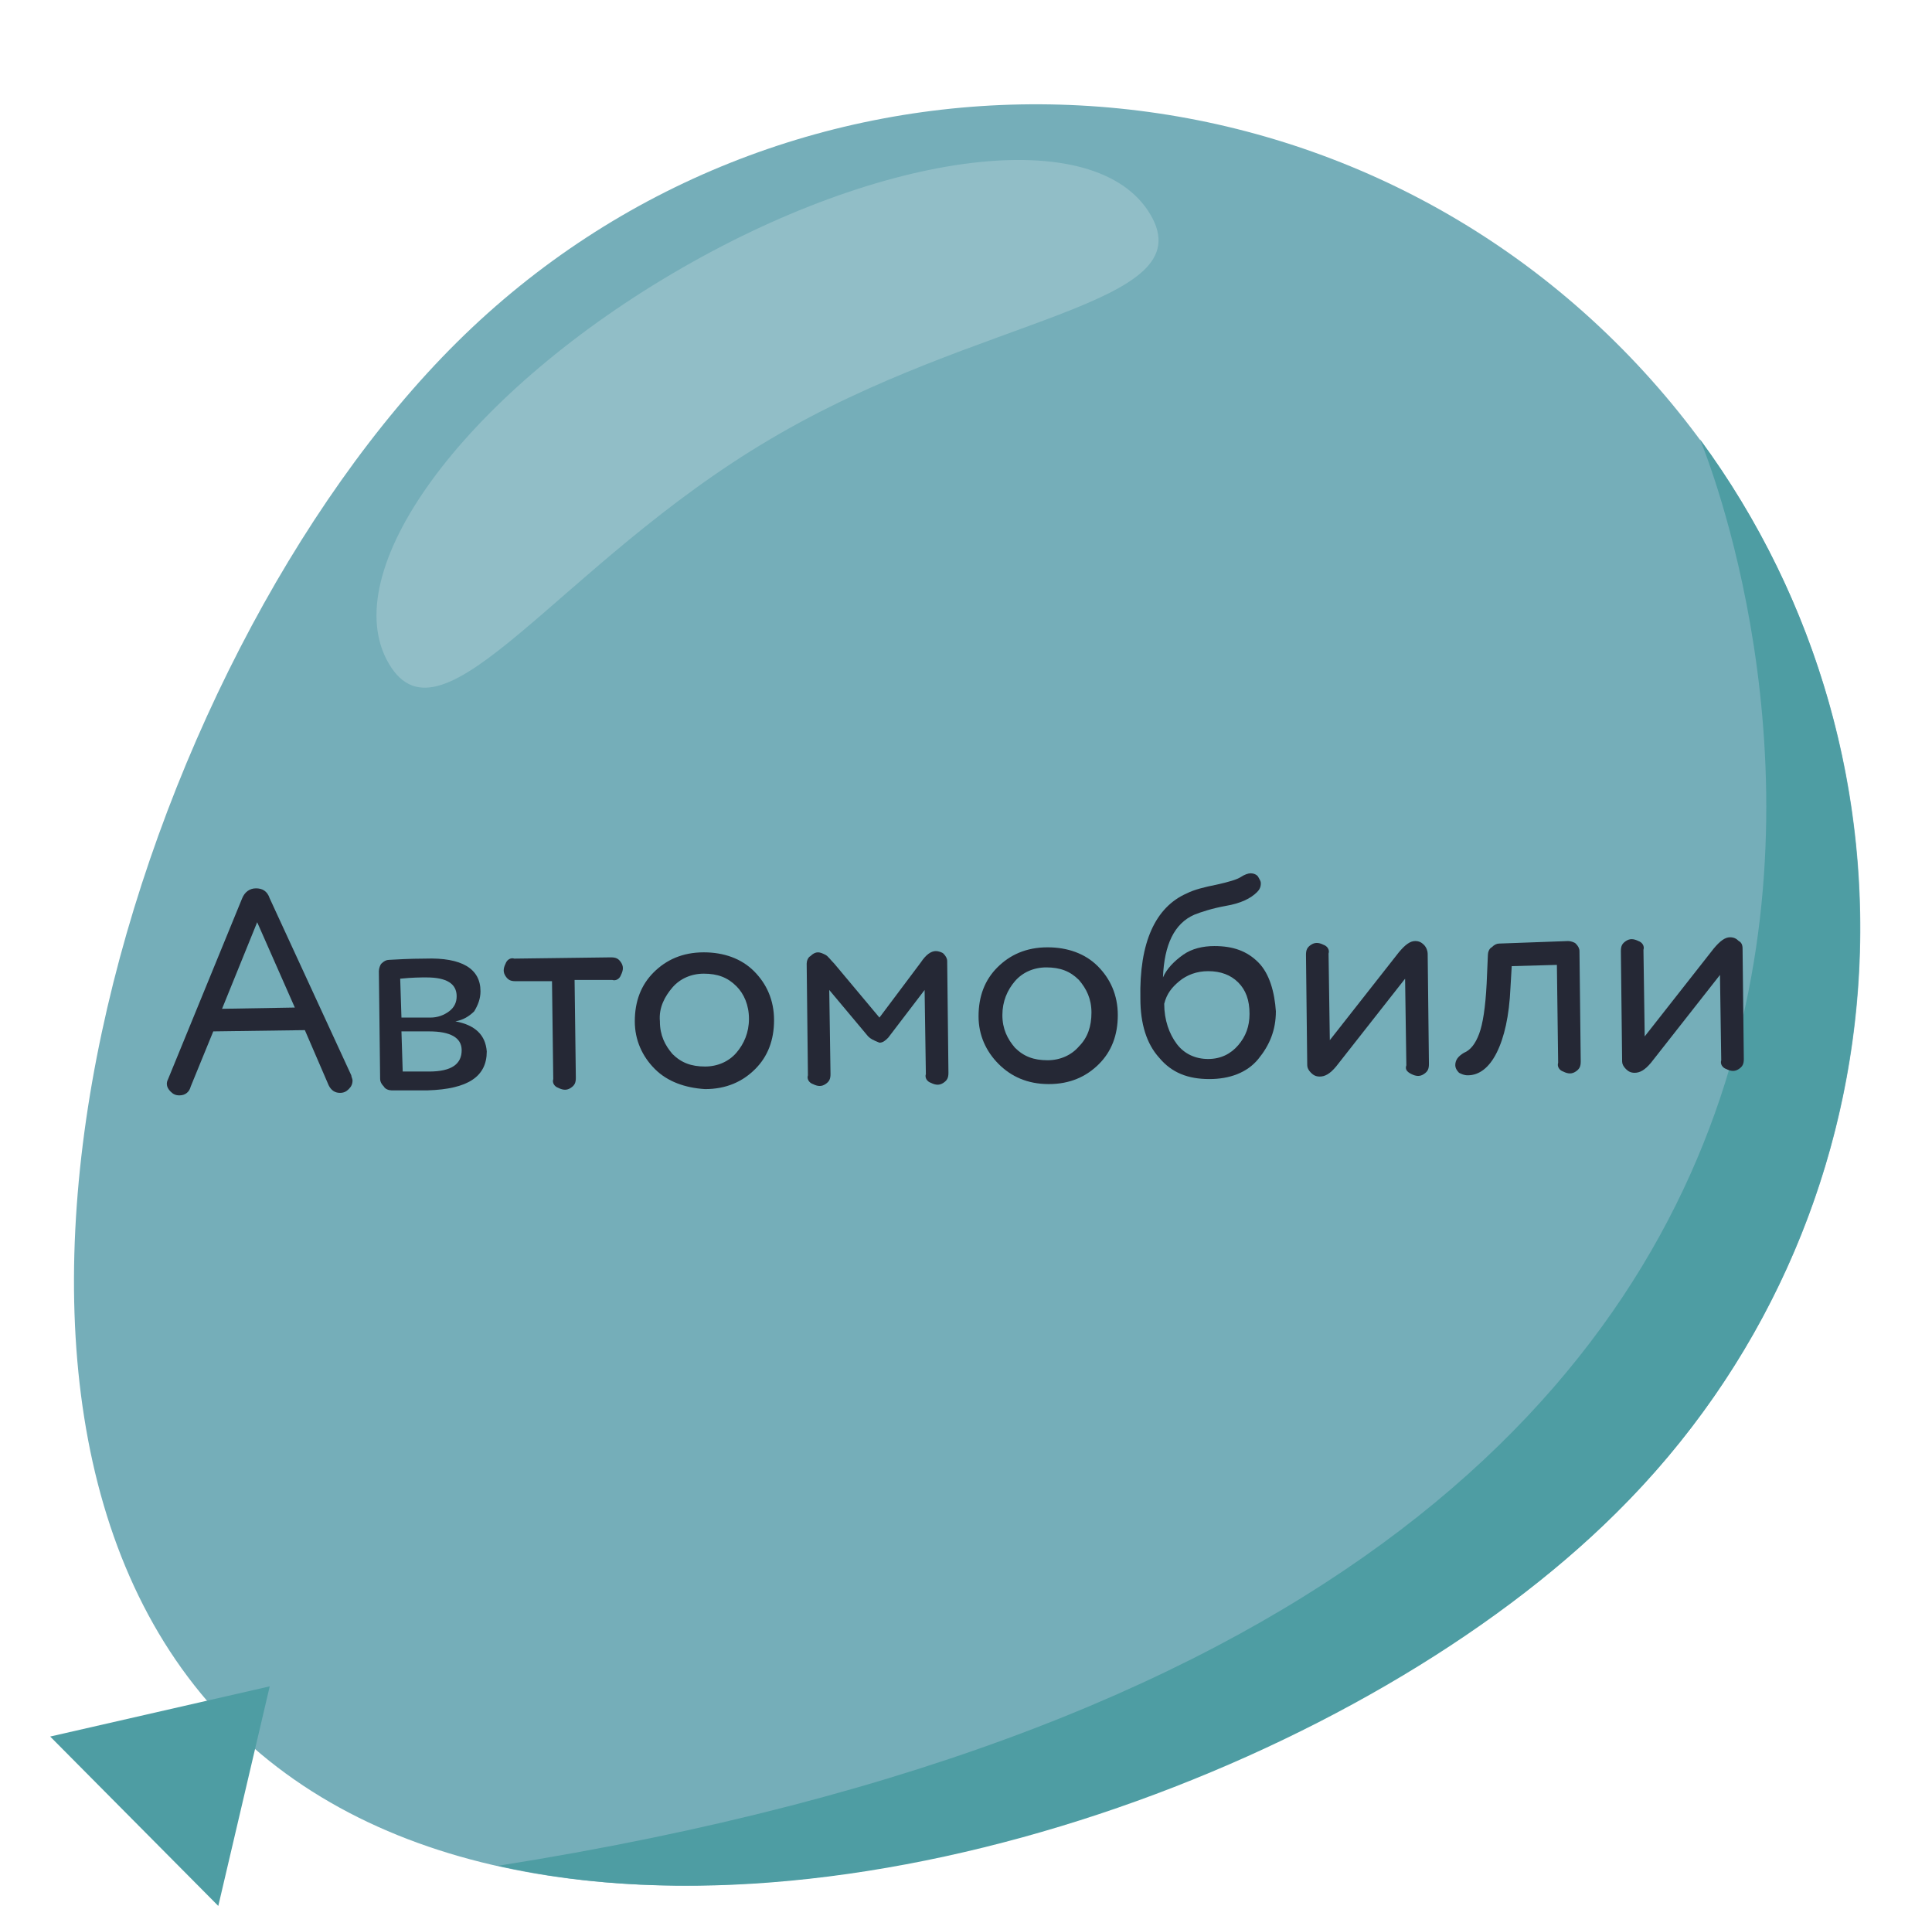<?xml version="1.0" encoding="utf-8"?>
<!-- Generator: Adobe Illustrator 22.1.0, SVG Export Plug-In . SVG Version: 6.00 Build 0)  -->
<svg version="1.1" id="Слой_1" xmlns="http://www.w3.org/2000/svg" xmlns:xlink="http://www.w3.org/1999/xlink" x="0px" y="0px"
	 viewBox="0 0 154 151.9" style="enable-background:new 0 0 154 151.9;" xml:space="preserve">
<style type="text/css">
	.st0{fill:#75AEB9;}
	.st1{fill:#4E9DA3;}
	.st2{fill:none;}
	.st3{enable-background:new    ;}
	.st4{fill:#252835;}
	.st5{fill:#91BEC7;}
</style>
<g id="Sky">
</g>
<g id="Clouds">
</g>
<g id="Button">
</g>
<g id="B1">
</g>
<g id="B2">
</g>
<g id="B3">
</g>
<g id="B4">
	<g>
		<path class="st0" d="M128.8,120.6c-25.8,25.5-84.9,42.7-110.5,16.9S10.7,52.8,36.4,27.3s67.4-25.3,92.9,0.5
			S154.6,95.1,128.8,120.6z"/>
		<polygon class="st1" points="21.5,134.4 4,138.4 17.4,151.9 		"/>
		<path class="st1" d="M128.8,120.6c23.5-23.2,25.7-59.8,6.7-85.6l0,0c0,0,39.2,92.4-95.8,113.7C68.6,155.3,108.8,140.5,128.8,120.6
			z"/>
	</g>
	<g>
		
			<rect x="12.9" y="70" transform="matrix(1 -1.647352e-02 1.647352e-02 1 -1.397 1.349)" class="st2" width="136.6" height="30.9"/>
		<g class="st3">
			<path class="st4" d="M26.2,86.5l-1.9-4.4l-7.3,0.1l-1.8,4.4c-0.1,0.4-0.4,0.7-0.9,0.7c-0.3,0-0.5-0.1-0.7-0.3
				c-0.2-0.2-0.3-0.4-0.3-0.6c0-0.1,0-0.2,0.1-0.4l5.9-14.4c0.2-0.5,0.6-0.8,1.1-0.8c0.5,0,0.9,0.2,1.1,0.8L28,85.7
				c0,0.1,0.1,0.3,0.1,0.4c0,0.3-0.1,0.5-0.3,0.7c-0.2,0.2-0.4,0.3-0.7,0.3C26.7,87.1,26.4,86.9,26.2,86.5z M17.7,80.4l5.8-0.1
				l-3-6.8L17.7,80.4z"/>
			<path class="st4" d="M38.3,79c0,0.6-0.2,1.1-0.5,1.6c-0.4,0.4-0.9,0.7-1.5,0.8c1.6,0.3,2.4,1.1,2.5,2.4c0,2-1.5,3-4.7,3.1
				c-0.2,0-1.1,0-2.9,0c-0.2,0-0.5-0.1-0.6-0.3c-0.2-0.2-0.3-0.4-0.3-0.6l-0.1-8.6c0-0.2,0.1-0.5,0.2-0.6c0.2-0.2,0.4-0.3,0.6-0.3
				c1.7-0.1,2.6-0.1,2.9-0.1C36.8,76.3,38.3,77.2,38.3,79z M31.9,78l0.1,3.1l2.3,0c0.6,0,1.1-0.2,1.5-0.5c0.4-0.3,0.6-0.7,0.6-1.2
				c0-1-0.8-1.5-2.4-1.5C33.5,77.9,32.9,77.9,31.9,78z M34.2,82.2l-2.2,0l0.1,3.2c1.1,0,1.8,0,2.1,0c1.8,0,2.6-0.6,2.6-1.7
				C36.8,82.7,35.9,82.2,34.2,82.2z"/>
			<path class="st4" d="M45.8,78.1l0.1,7.8c0,0.4-0.1,0.6-0.4,0.8c-0.3,0.2-0.6,0.2-1,0c-0.3-0.1-0.5-0.4-0.4-0.7L44,78.2l-2.9,0
				c-0.4,0-0.6-0.1-0.8-0.4c-0.2-0.3-0.2-0.6,0-1c0.1-0.3,0.4-0.5,0.7-0.4l7.7-0.1c0.4,0,0.6,0.1,0.8,0.4c0.2,0.3,0.2,0.6,0,1
				c-0.1,0.3-0.4,0.5-0.7,0.4L45.8,78.1z"/>
			<path class="st4" d="M52.2,85.2c-1-1-1.6-2.3-1.6-3.8c0-1.6,0.5-2.9,1.5-3.9c1-1,2.3-1.6,4-1.6c1.6,0,3,0.5,4,1.5
				c1,1,1.6,2.3,1.6,3.9c0,1.6-0.5,2.9-1.5,3.9c-1,1-2.3,1.6-4,1.6C54.6,86.7,53.2,86.2,52.2,85.2z M52.6,81.4c0,1.1,0.4,1.9,1,2.6
				c0.7,0.7,1.5,1,2.6,1c1,0,1.9-0.4,2.5-1.1s1-1.6,1-2.7c0-1.1-0.4-2-1-2.6c-0.7-0.7-1.5-1-2.6-1c-1,0-1.9,0.4-2.5,1.1
				S52.5,80.3,52.6,81.4z"/>
			<path class="st4" d="M69.2,82.6l-3.1-3.7l0.1,6.7c0,0.4-0.1,0.6-0.4,0.8c-0.3,0.2-0.6,0.2-1,0c-0.3-0.1-0.5-0.4-0.4-0.7l-0.1-8.9
				c0-0.2,0.1-0.5,0.3-0.6c0.2-0.2,0.4-0.3,0.6-0.3c0.2,0,0.4,0.1,0.6,0.2c0.2,0.1,0.4,0.4,0.7,0.7l3.6,4.3l3.3-4.4
				c0.4-0.6,0.8-0.9,1.2-0.9c0.2,0,0.5,0.1,0.6,0.2c0.2,0.2,0.3,0.4,0.3,0.6l0.1,8.9c0,0.4-0.1,0.6-0.4,0.8c-0.3,0.2-0.6,0.2-1,0
				c-0.3-0.1-0.5-0.4-0.4-0.7l-0.1-6.7l-2.9,3.8c-0.2,0.2-0.4,0.4-0.7,0.4C69.6,82.9,69.4,82.8,69.2,82.6z"/>
			<path class="st4" d="M79.6,84.8c-1-1-1.6-2.3-1.6-3.8c0-1.6,0.5-2.9,1.5-3.9c1-1,2.3-1.6,4-1.6c1.6,0,3,0.5,4,1.5
				c1,1,1.6,2.3,1.6,3.9c0,1.6-0.5,2.9-1.5,3.9c-1,1-2.3,1.6-4,1.6S80.6,85.8,79.6,84.8z M79.9,80.9c0,1.1,0.4,1.9,1,2.6
				c0.7,0.7,1.5,1,2.6,1c1,0,1.9-0.4,2.5-1.1c0.7-0.7,1-1.6,1-2.7c0-1.1-0.4-1.9-1-2.6c-0.7-0.7-1.5-1-2.6-1c-1,0-1.9,0.4-2.5,1.1
				S79.9,79.8,79.9,80.9z"/>
			<path class="st4" d="M101.7,80.6c0,1.5-0.5,2.7-1.4,3.8S98,86,96.4,86c-1.7,0-3-0.5-4-1.7c-1-1.1-1.5-2.7-1.5-4.7
				c-0.1-4.5,1.2-7.3,3.7-8.4c0.6-0.3,1.4-0.5,2.4-0.7c0.9-0.2,1.6-0.4,1.9-0.6c0.3-0.2,0.6-0.3,0.8-0.3c0.2,0,0.5,0.1,0.6,0.3
				c0.1,0.2,0.2,0.3,0.2,0.5c0,0.3-0.1,0.5-0.3,0.7c-0.5,0.5-1.3,0.9-2.5,1.1c-1.1,0.2-2,0.5-2.5,0.7c-1.6,0.7-2.4,2.4-2.5,5
				c0.3-0.7,0.9-1.3,1.6-1.8s1.6-0.7,2.5-0.7c1.5,0,2.6,0.4,3.5,1.3S101.6,79.1,101.7,80.6z M92.8,80c0,1.3,0.4,2.4,1,3.2
				s1.5,1.2,2.5,1.2c1,0,1.8-0.4,2.4-1.1c0.6-0.7,0.9-1.5,0.9-2.5c0-1.1-0.3-1.9-0.9-2.5c-0.6-0.6-1.4-0.9-2.4-0.9
				c-0.9,0-1.7,0.3-2.3,0.8S93,79.2,92.8,80z"/>
			<path class="st4" d="M113.8,76l0.1,8.8c0,0.4-0.1,0.6-0.4,0.8c-0.3,0.2-0.6,0.2-1,0s-0.5-0.4-0.4-0.7L112,78l-5.5,7
				c-0.5,0.6-0.9,0.8-1.3,0.8c-0.3,0-0.5-0.1-0.7-0.3c-0.2-0.2-0.3-0.4-0.3-0.6l-0.1-8.8c0-0.4,0.1-0.6,0.4-0.8c0.3-0.2,0.6-0.2,1,0
				c0.3,0.1,0.5,0.4,0.4,0.7l0.1,6.9l5.5-7c0.5-0.6,0.9-0.9,1.3-0.9c0.3,0,0.5,0.1,0.7,0.3C113.7,75.5,113.8,75.8,113.8,76z"/>
			<path class="st4" d="M125.9,75.8l0.1,8.8c0,0.4-0.1,0.6-0.4,0.8c-0.3,0.2-0.6,0.2-1,0c-0.3-0.1-0.5-0.4-0.4-0.7l-0.1-7.8
				l-3.6,0.1l-0.1,1.7c-0.1,2.3-0.5,4-1.1,5.2c-0.6,1.2-1.4,1.8-2.3,1.8c-0.3,0-0.5-0.1-0.7-0.2c-0.2-0.2-0.3-0.4-0.3-0.6
				c0-0.4,0.2-0.7,0.7-1c0.5-0.2,0.9-0.7,1.2-1.5c0.3-0.8,0.5-2.1,0.6-4l0.1-2.3c0-0.2,0.1-0.5,0.3-0.6c0.2-0.2,0.4-0.3,0.6-0.3
				L125,75c0.2,0,0.5,0.1,0.6,0.2C125.8,75.4,125.9,75.6,125.9,75.8z"/>
			<path class="st4" d="M138.9,75.6l0.1,8.8c0,0.4-0.1,0.6-0.4,0.8s-0.6,0.2-1,0c-0.3-0.1-0.5-0.4-0.4-0.7l-0.1-6.8l-5.5,7
				c-0.5,0.6-0.9,0.8-1.3,0.8c-0.3,0-0.5-0.1-0.7-0.3c-0.2-0.2-0.3-0.4-0.3-0.6l-0.1-8.8c0-0.4,0.1-0.6,0.4-0.8c0.3-0.2,0.6-0.2,1,0
				c0.3,0.1,0.5,0.4,0.4,0.7l0.1,6.9l5.5-7c0.5-0.6,0.9-0.9,1.3-0.9c0.3,0,0.5,0.1,0.7,0.3C138.8,75.1,138.9,75.3,138.9,75.6z"/>
		</g>
	</g>
	<path class="st5" d="M61.4,35C44.6,44.9,35.3,60.2,31,52.9s5.8-21.2,22.6-31.1s33.8-12,38.1-4.7S78.1,25.1,61.4,35z"/>
</g>
<g id="Bubble1">
</g>
<g id="Bubble2">
</g>
</svg>
